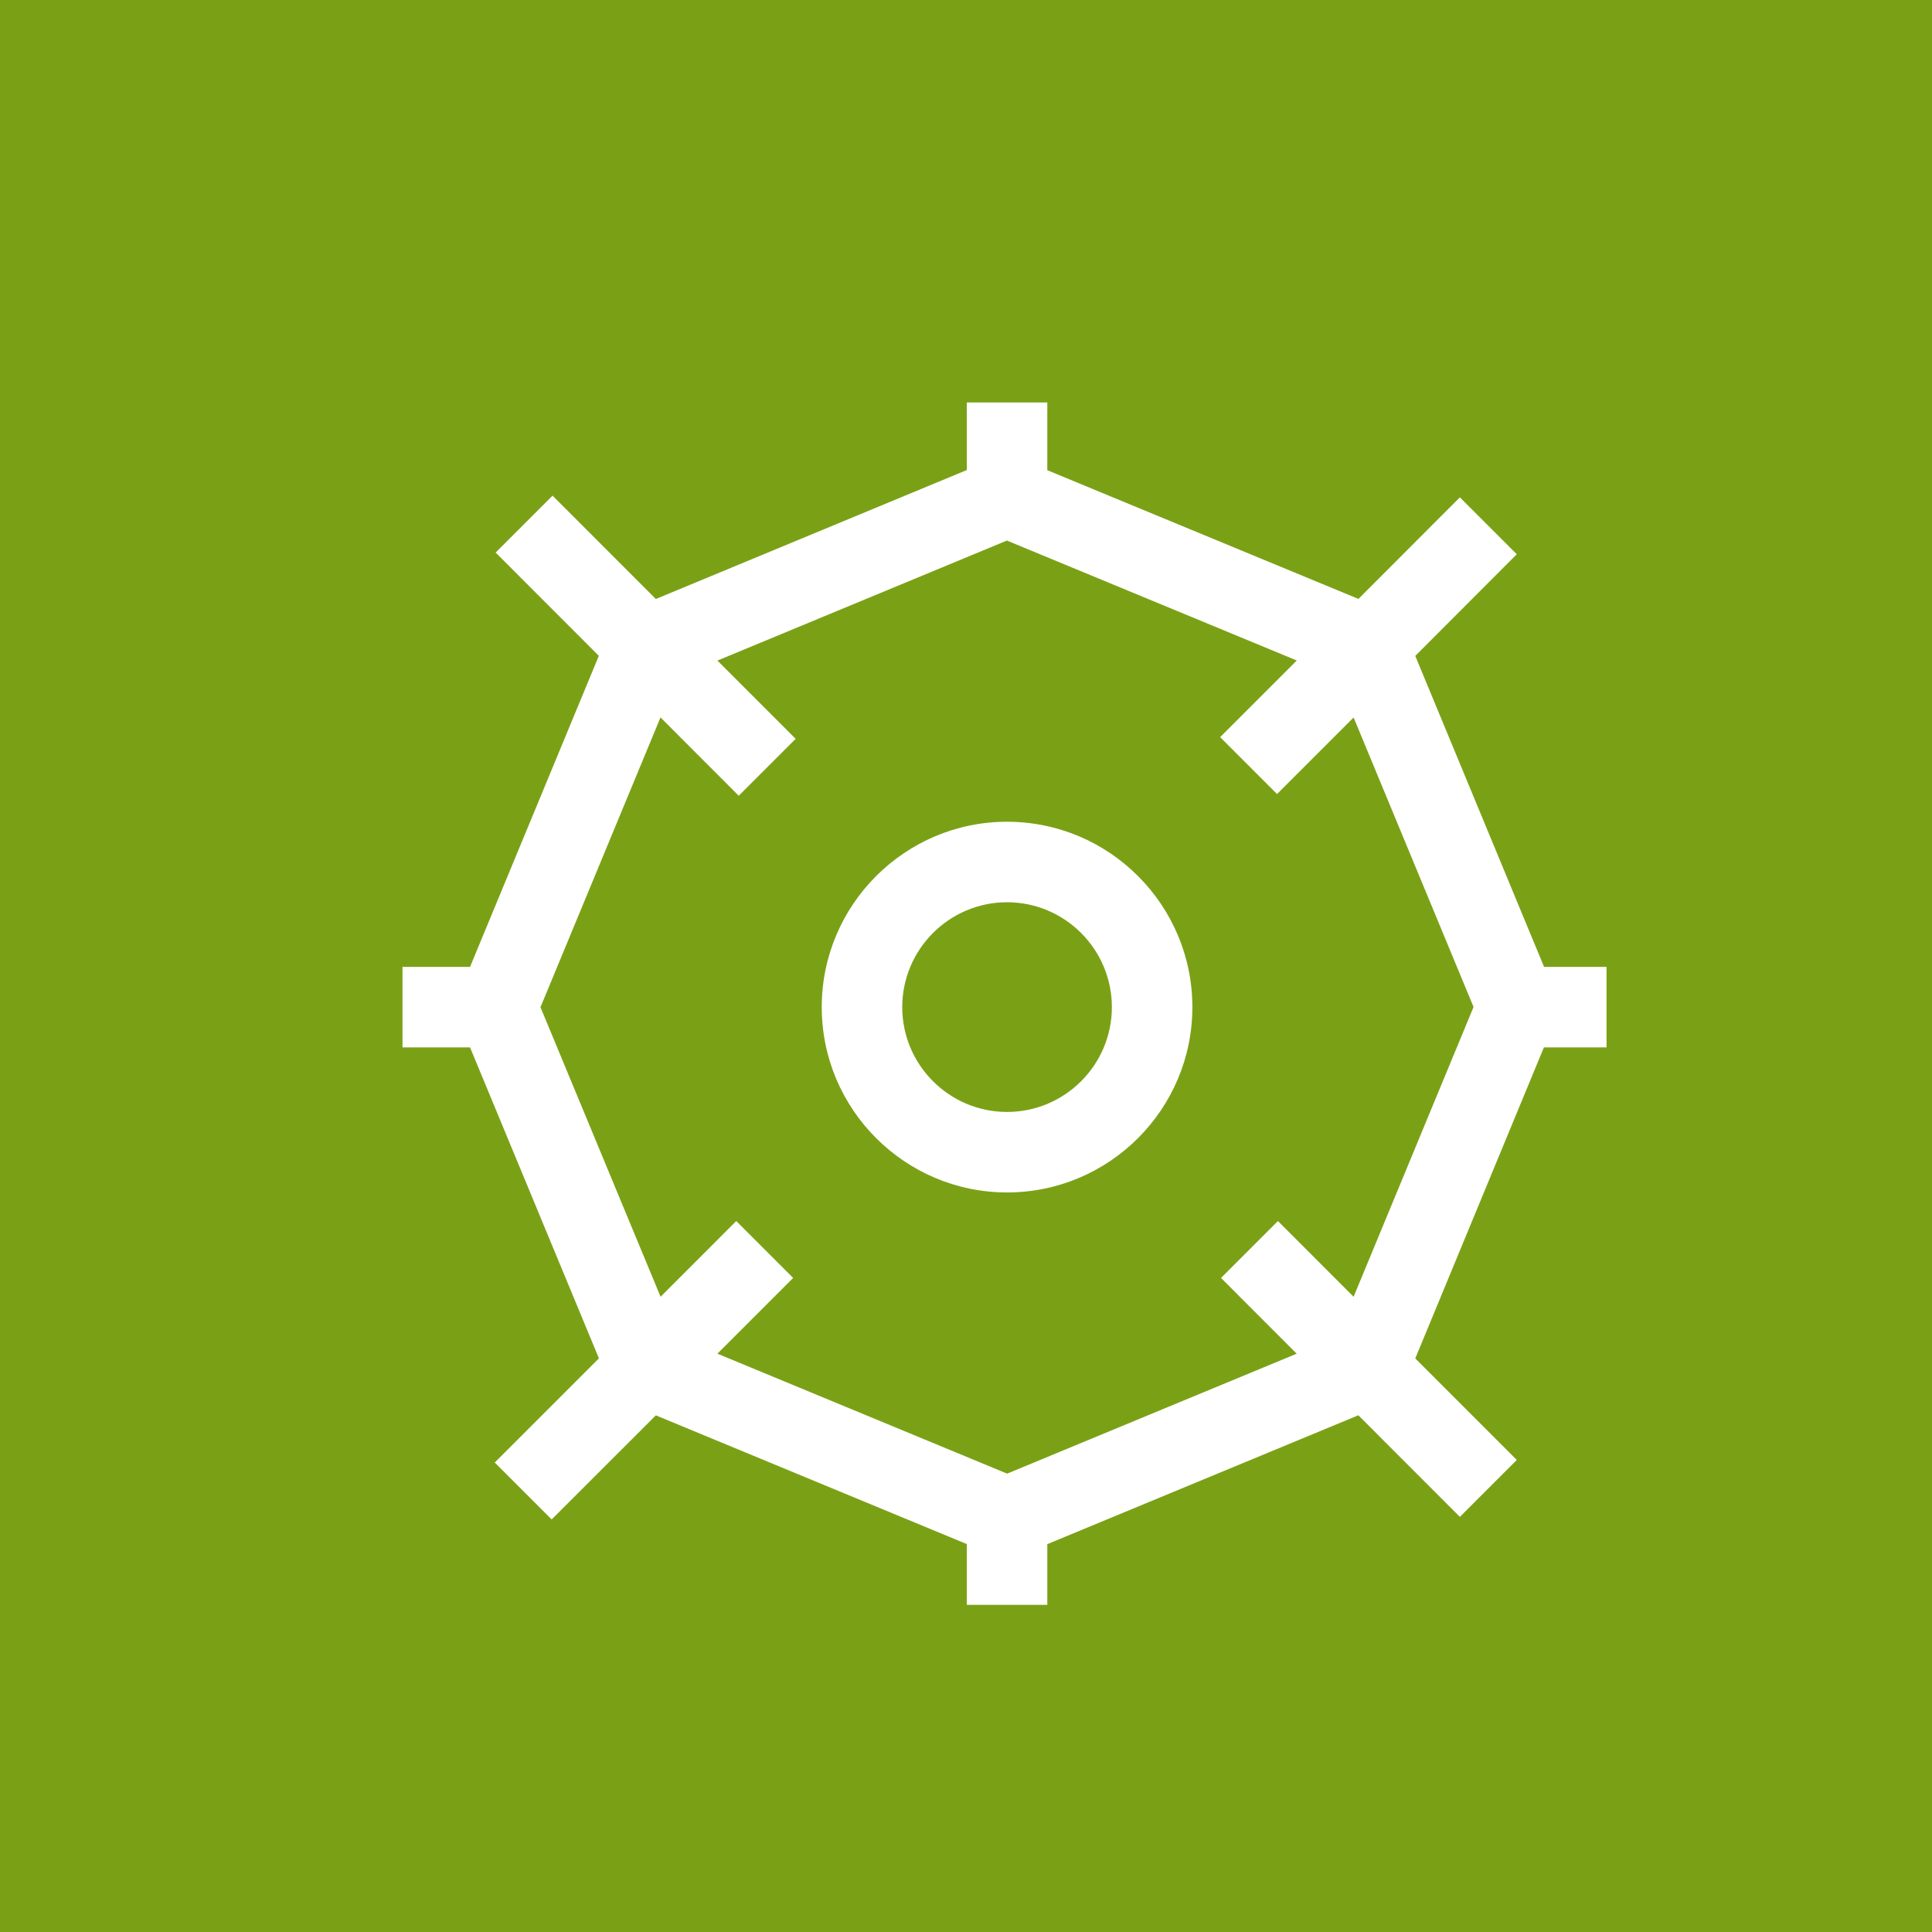 <?xml version="1.0" encoding="UTF-8"?>
<svg width="24px" height="24px" viewBox="0 0 24 24" version="1.1" xmlns="http://www.w3.org/2000/svg" xmlns:xlink="http://www.w3.org/1999/xlink">
    <title>Icon-Architecture/16/Arch_Reserved-Instance-Reporting_16</title>
    <g id="Icon-Architecture/16/Arch_Reserved-Instance-Reporting_16" stroke="none" stroke-width="1" fill="none" fill-rule="evenodd">
        <g id="Icon-Architecture-BG/16/AWS-Cost-Management" fill="#7AA116">
            <rect id="Rectangle" x="0" y="0" width="24" height="24"></rect>
        </g>
        <path d="M16.815,16.109 L15.875,15.168 L15.168,15.875 L16.108,16.816 L12.511,18.306 L8.912,16.816 L9.853,15.875 L9.146,15.168 L8.206,16.109 L6.714,12.512 L8.205,8.912 L9.177,9.885 L9.884,9.178 L8.912,8.206 L12.508,6.715 L16.109,8.205 L15.157,9.157 L15.864,9.864 L16.815,8.913 L18.305,12.509 L16.815,16.109 Z M19.957,13.011 L19.957,12.011 L19.181,12.011 L17.581,8.148 L18.842,6.885 L18.135,6.178 L16.875,7.44 L13.01,5.841 L13.01,5 L12.01,5 L12.01,5.839 L8.147,7.441 L6.864,6.157 L6.157,6.864 L7.439,8.147 L5.839,12.011 L5,12.011 L5,13.011 L5.839,13.011 L7.44,16.874 L6.146,18.168 L6.853,18.875 L8.147,17.582 L12.01,19.181 L12.01,19.936 L13.01,19.936 L13.01,19.182 L16.874,17.581 L18.135,18.843 L18.842,18.136 L17.581,16.875 L19.179,13.011 L19.957,13.011 Z M12.51,13.813 C11.792,13.813 11.208,13.229 11.208,12.511 C11.208,11.793 11.792,11.208 12.51,11.208 C13.228,11.208 13.812,11.793 13.812,12.511 C13.812,13.229 13.228,13.813 12.51,13.813 L12.51,13.813 Z M12.51,10.208 C11.241,10.208 10.208,11.241 10.208,12.511 C10.208,13.78 11.241,14.813 12.51,14.813 C13.78,14.813 14.812,13.78 14.812,12.511 C14.812,11.241 13.78,10.208 12.51,10.208 L12.51,10.208 Z" id="Reserved-Instance-Reporting_Icon_16_Squid" fill="#FFFFFF"></path>
    </g>
</svg>